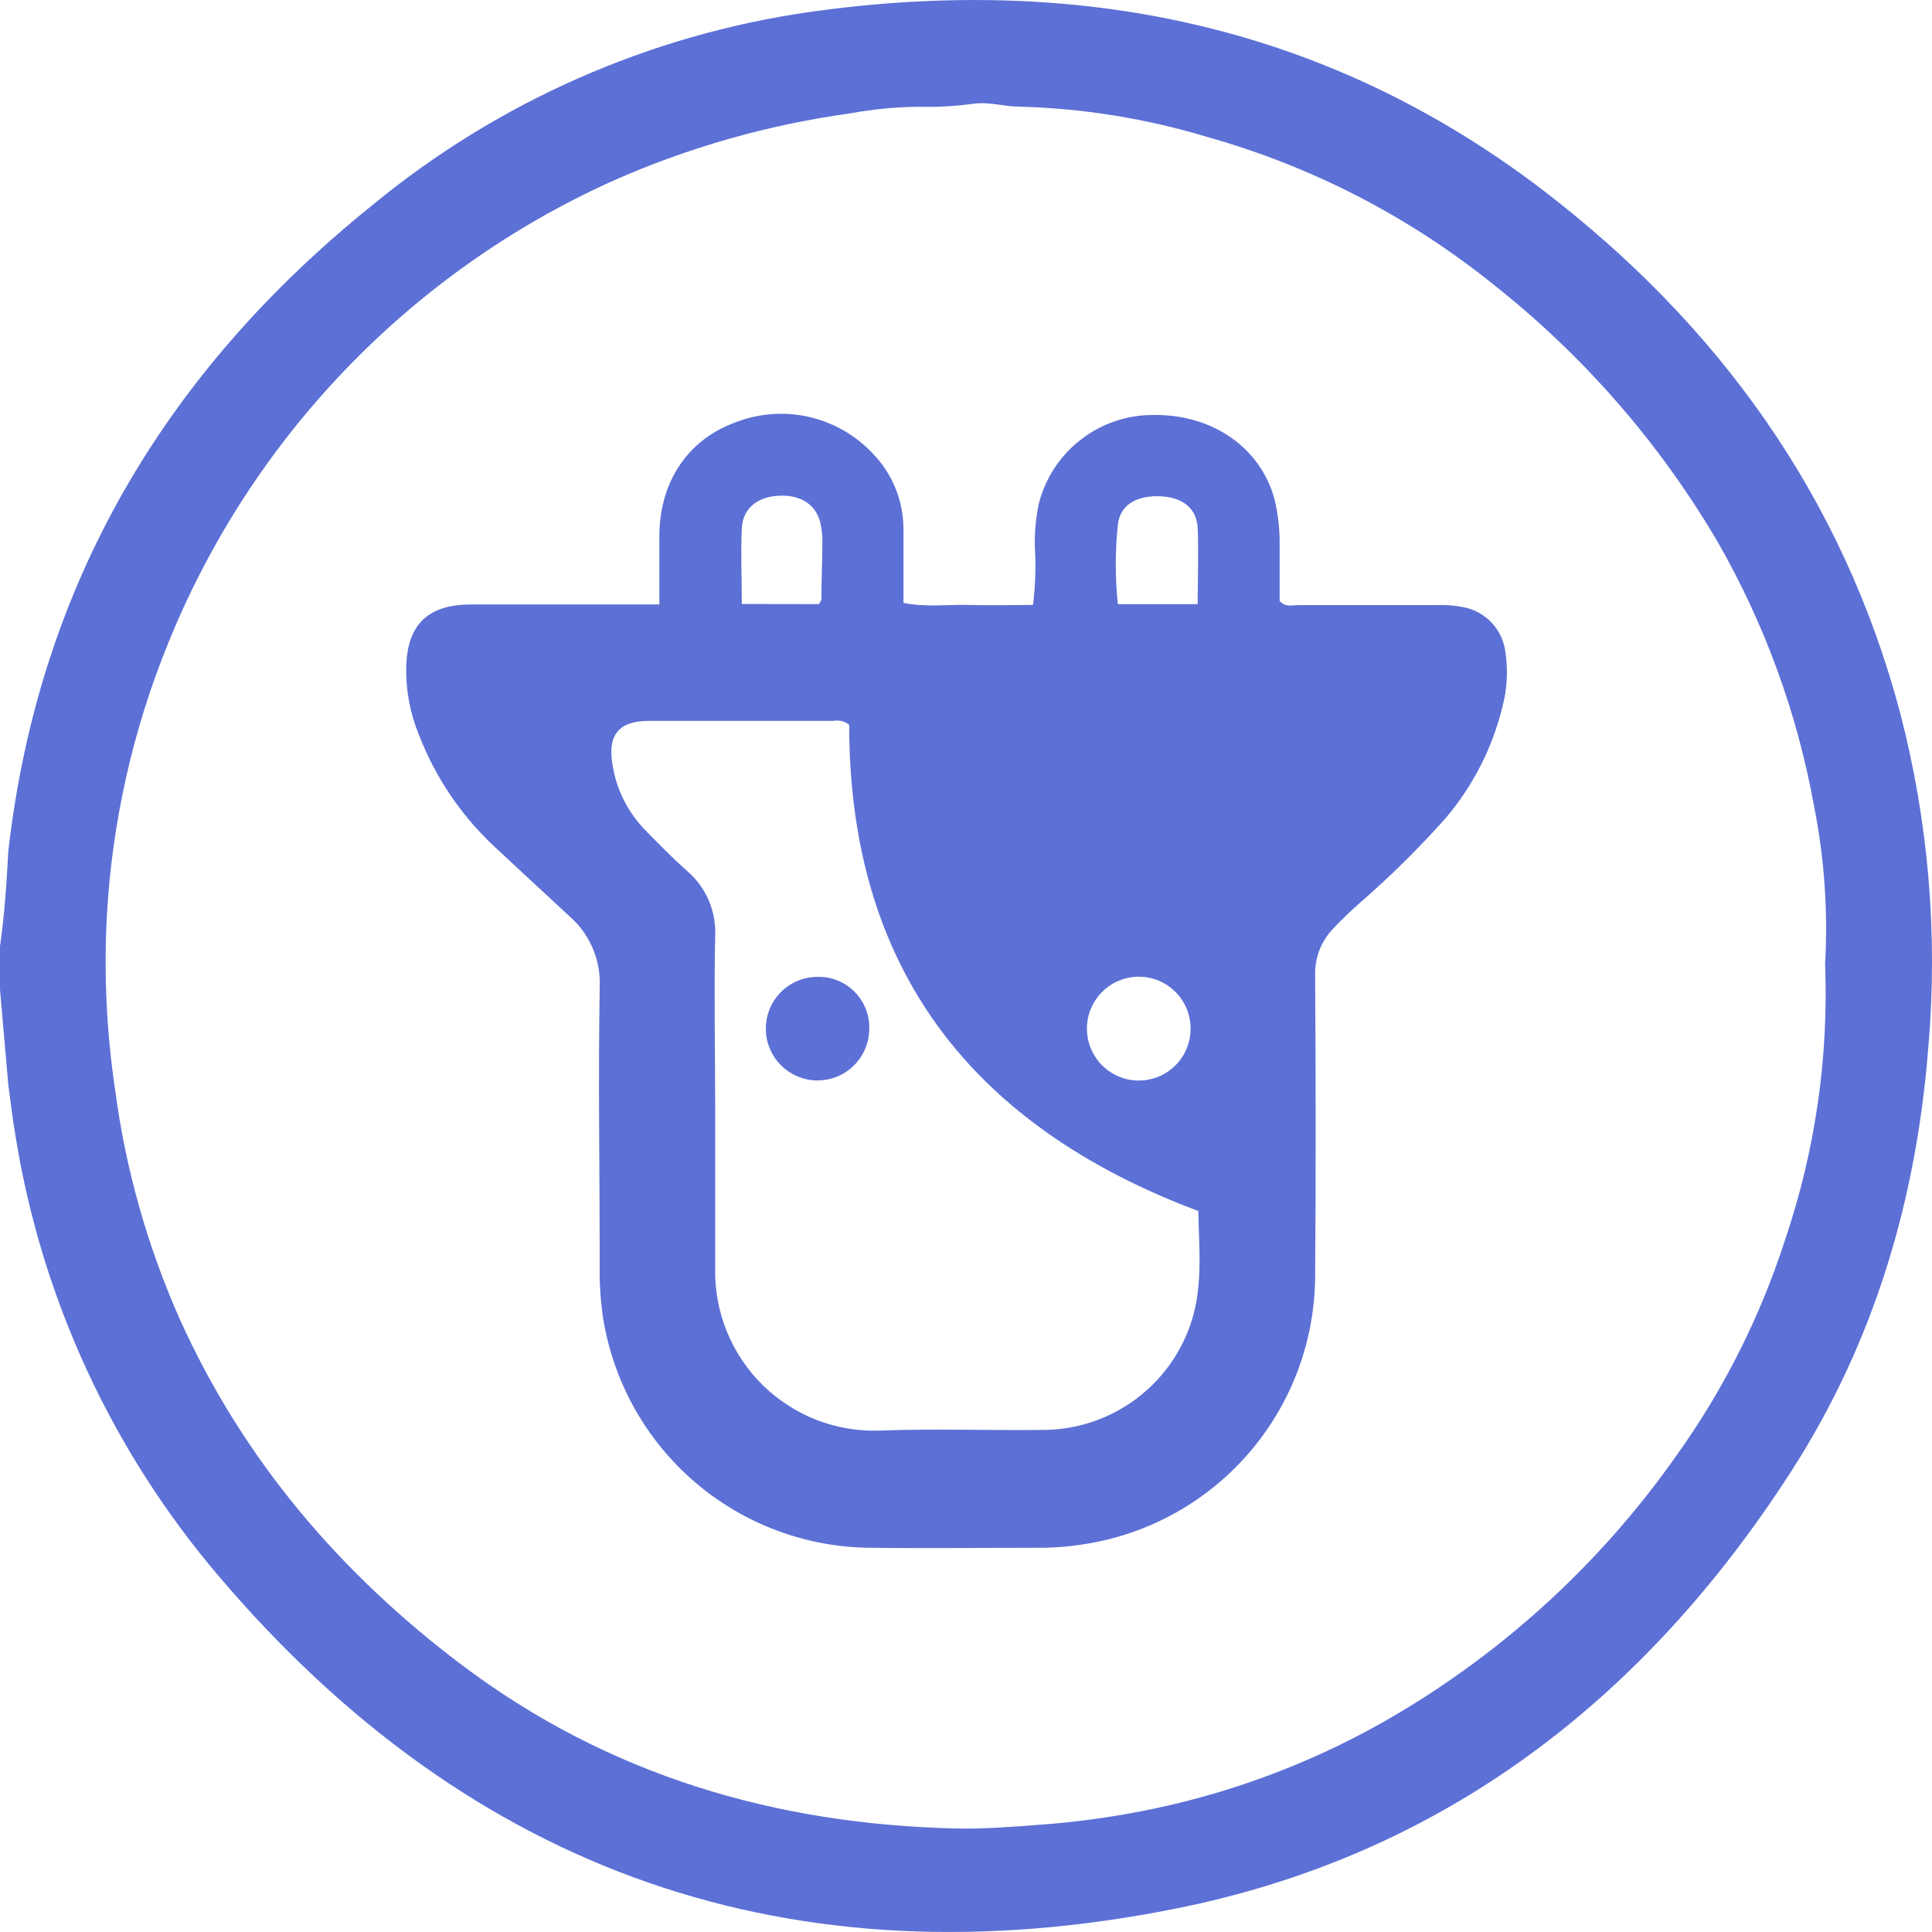 <svg width="24" height="24" viewBox="0 0 24 24" fill="none" xmlns="http://www.w3.org/2000/svg">
<path d="M0 12.292V11.753C0.057 11.362 0.082 10.966 0.103 10.576C0.48 7.26 2.056 4.615 4.631 2.544C6.188 1.263 8.067 0.434 10.062 0.148C13.378 -0.319 16.453 0.296 19.155 2.353C21.347 4.029 22.892 6.17 23.605 8.858C23.955 10.205 24.074 11.601 23.956 12.988C23.81 14.889 23.285 16.671 22.252 18.276C20.429 21.108 17.927 23.048 14.597 23.711C9.853 24.657 5.859 23.28 2.712 19.573C1.393 18.023 0.523 16.142 0.196 14.133C0.158 13.914 0.133 13.695 0.103 13.474L0 12.292ZM22.672 11.977C22.709 11.324 22.664 10.668 22.537 10.026C22.329 8.866 21.922 7.75 21.336 6.729C20.612 5.496 19.664 4.41 18.542 3.526C17.496 2.686 16.292 2.066 15.002 1.703C14.243 1.473 13.457 1.346 12.665 1.325C12.475 1.325 12.287 1.262 12.097 1.288C11.869 1.32 11.639 1.332 11.408 1.326C11.127 1.329 10.847 1.356 10.57 1.407C9.546 1.548 8.546 1.832 7.601 2.252C5.09 3.387 3.114 5.448 2.083 8.005C1.648 9.077 1.393 10.213 1.328 11.368C1.289 12.091 1.323 12.816 1.429 13.532C1.559 14.52 1.831 15.483 2.236 16.393C3.024 18.138 4.231 19.55 5.748 20.691C7.557 22.051 9.63 22.663 11.877 22.714C12.218 22.722 12.556 22.695 12.897 22.669C13.327 22.639 13.754 22.582 14.177 22.5C15.223 22.297 16.23 21.928 17.16 21.405C18.608 20.586 19.856 19.456 20.815 18.096C21.409 17.27 21.869 16.355 22.18 15.386C22.55 14.289 22.717 13.134 22.672 11.977Z" fill="#5C70D6"/>
<path d="M8.191 7.509C8.191 7.183 8.191 6.902 8.191 6.628C8.202 5.983 8.542 5.476 9.1 5.261C9.395 5.138 9.72 5.108 10.032 5.175C10.344 5.243 10.628 5.404 10.846 5.638C11.087 5.888 11.222 6.221 11.223 6.569C11.223 6.87 11.223 7.17 11.223 7.489C11.501 7.546 11.77 7.508 12.037 7.515C12.304 7.523 12.556 7.515 12.832 7.515C12.862 7.275 12.87 7.032 12.855 6.79C12.851 6.609 12.868 6.428 12.906 6.251C12.987 5.937 13.171 5.658 13.428 5.46C13.685 5.261 14 5.154 14.325 5.155C15.059 5.143 15.662 5.561 15.834 6.207C15.878 6.394 15.899 6.585 15.896 6.776C15.896 7.008 15.896 7.24 15.896 7.463C15.965 7.548 16.052 7.517 16.127 7.517C16.701 7.517 17.273 7.517 17.847 7.517C17.957 7.512 18.068 7.52 18.176 7.542C18.311 7.567 18.434 7.634 18.528 7.733C18.622 7.832 18.682 7.959 18.7 8.095C18.735 8.324 18.723 8.559 18.663 8.783C18.538 9.294 18.295 9.768 17.954 10.168C17.619 10.544 17.26 10.898 16.88 11.227C16.769 11.328 16.657 11.431 16.555 11.542C16.483 11.618 16.426 11.709 16.389 11.807C16.352 11.906 16.334 12.011 16.337 12.116C16.345 13.364 16.347 14.613 16.337 15.861C16.332 16.623 16.07 17.36 15.594 17.954C15.118 18.548 14.456 18.964 13.715 19.135C13.45 19.196 13.18 19.227 12.909 19.227C12.214 19.227 11.525 19.236 10.827 19.227C10.022 19.225 9.245 18.936 8.633 18.412C8.022 17.888 7.617 17.163 7.491 16.368C7.459 16.148 7.445 15.927 7.45 15.705C7.45 14.557 7.43 13.409 7.45 12.262C7.458 12.096 7.428 11.931 7.362 11.778C7.297 11.625 7.198 11.489 7.073 11.381C6.754 11.086 6.437 10.792 6.123 10.499C5.72 10.118 5.407 9.652 5.207 9.135C5.095 8.865 5.04 8.574 5.046 8.282C5.061 7.763 5.309 7.514 5.839 7.509C6.26 7.509 6.683 7.509 7.105 7.509H8.191ZM10.549 9.004C10.522 8.982 10.491 8.966 10.457 8.958C10.423 8.949 10.388 8.948 10.354 8.955C9.589 8.955 8.826 8.955 8.062 8.955C7.693 8.955 7.547 9.124 7.607 9.488C7.653 9.799 7.796 10.088 8.016 10.313C8.184 10.484 8.353 10.658 8.533 10.817C8.651 10.918 8.745 11.045 8.806 11.189C8.866 11.332 8.893 11.488 8.884 11.644C8.869 12.338 8.884 13.029 8.884 13.726C8.884 14.401 8.884 15.075 8.884 15.749C8.878 16.019 8.927 16.288 9.028 16.538C9.129 16.788 9.281 17.015 9.473 17.205C9.666 17.394 9.895 17.542 10.146 17.64C10.398 17.737 10.667 17.782 10.937 17.771C11.619 17.746 12.302 17.771 12.987 17.763C13.371 17.756 13.745 17.635 14.06 17.416C14.376 17.196 14.62 16.888 14.76 16.53C14.956 16.038 14.893 15.523 14.886 15.044C12.058 13.983 10.549 12.018 10.549 9.004ZM14.146 13.423C14.317 13.423 14.481 13.355 14.602 13.234C14.723 13.113 14.79 12.949 14.79 12.778C14.79 12.607 14.723 12.443 14.602 12.322C14.481 12.201 14.317 12.133 14.146 12.133C13.976 12.133 13.812 12.201 13.691 12.322C13.57 12.443 13.502 12.607 13.502 12.778C13.502 12.949 13.57 13.113 13.691 13.234C13.812 13.355 13.976 13.423 14.146 13.423V13.423ZM14.878 7.505C14.878 7.179 14.891 6.876 14.878 6.56C14.866 6.316 14.694 6.182 14.429 6.166C14.125 6.148 13.912 6.269 13.886 6.521C13.852 6.848 13.852 7.178 13.886 7.505H14.878ZM10.173 7.505C10.188 7.476 10.204 7.46 10.204 7.442C10.204 7.203 10.216 6.963 10.216 6.724C10.217 6.643 10.207 6.562 10.188 6.483C10.126 6.254 9.928 6.137 9.65 6.16C9.398 6.18 9.225 6.323 9.215 6.565C9.201 6.873 9.215 7.182 9.215 7.503L10.173 7.505Z" fill="#5C70D6"/>
<path d="M10.798 12.788C10.796 12.915 10.757 13.039 10.685 13.143C10.613 13.248 10.512 13.329 10.394 13.376C10.276 13.423 10.147 13.434 10.023 13.408C9.899 13.381 9.785 13.319 9.696 13.228C9.608 13.137 9.548 13.022 9.524 12.898C9.501 12.773 9.515 12.644 9.564 12.527C9.614 12.41 9.696 12.31 9.802 12.241C9.908 12.171 10.033 12.134 10.159 12.135C10.245 12.133 10.33 12.149 10.409 12.182C10.488 12.214 10.56 12.263 10.619 12.324C10.679 12.385 10.726 12.458 10.757 12.538C10.787 12.617 10.802 12.703 10.798 12.788V12.788Z" fill="#5C70D6"/>
</svg>
